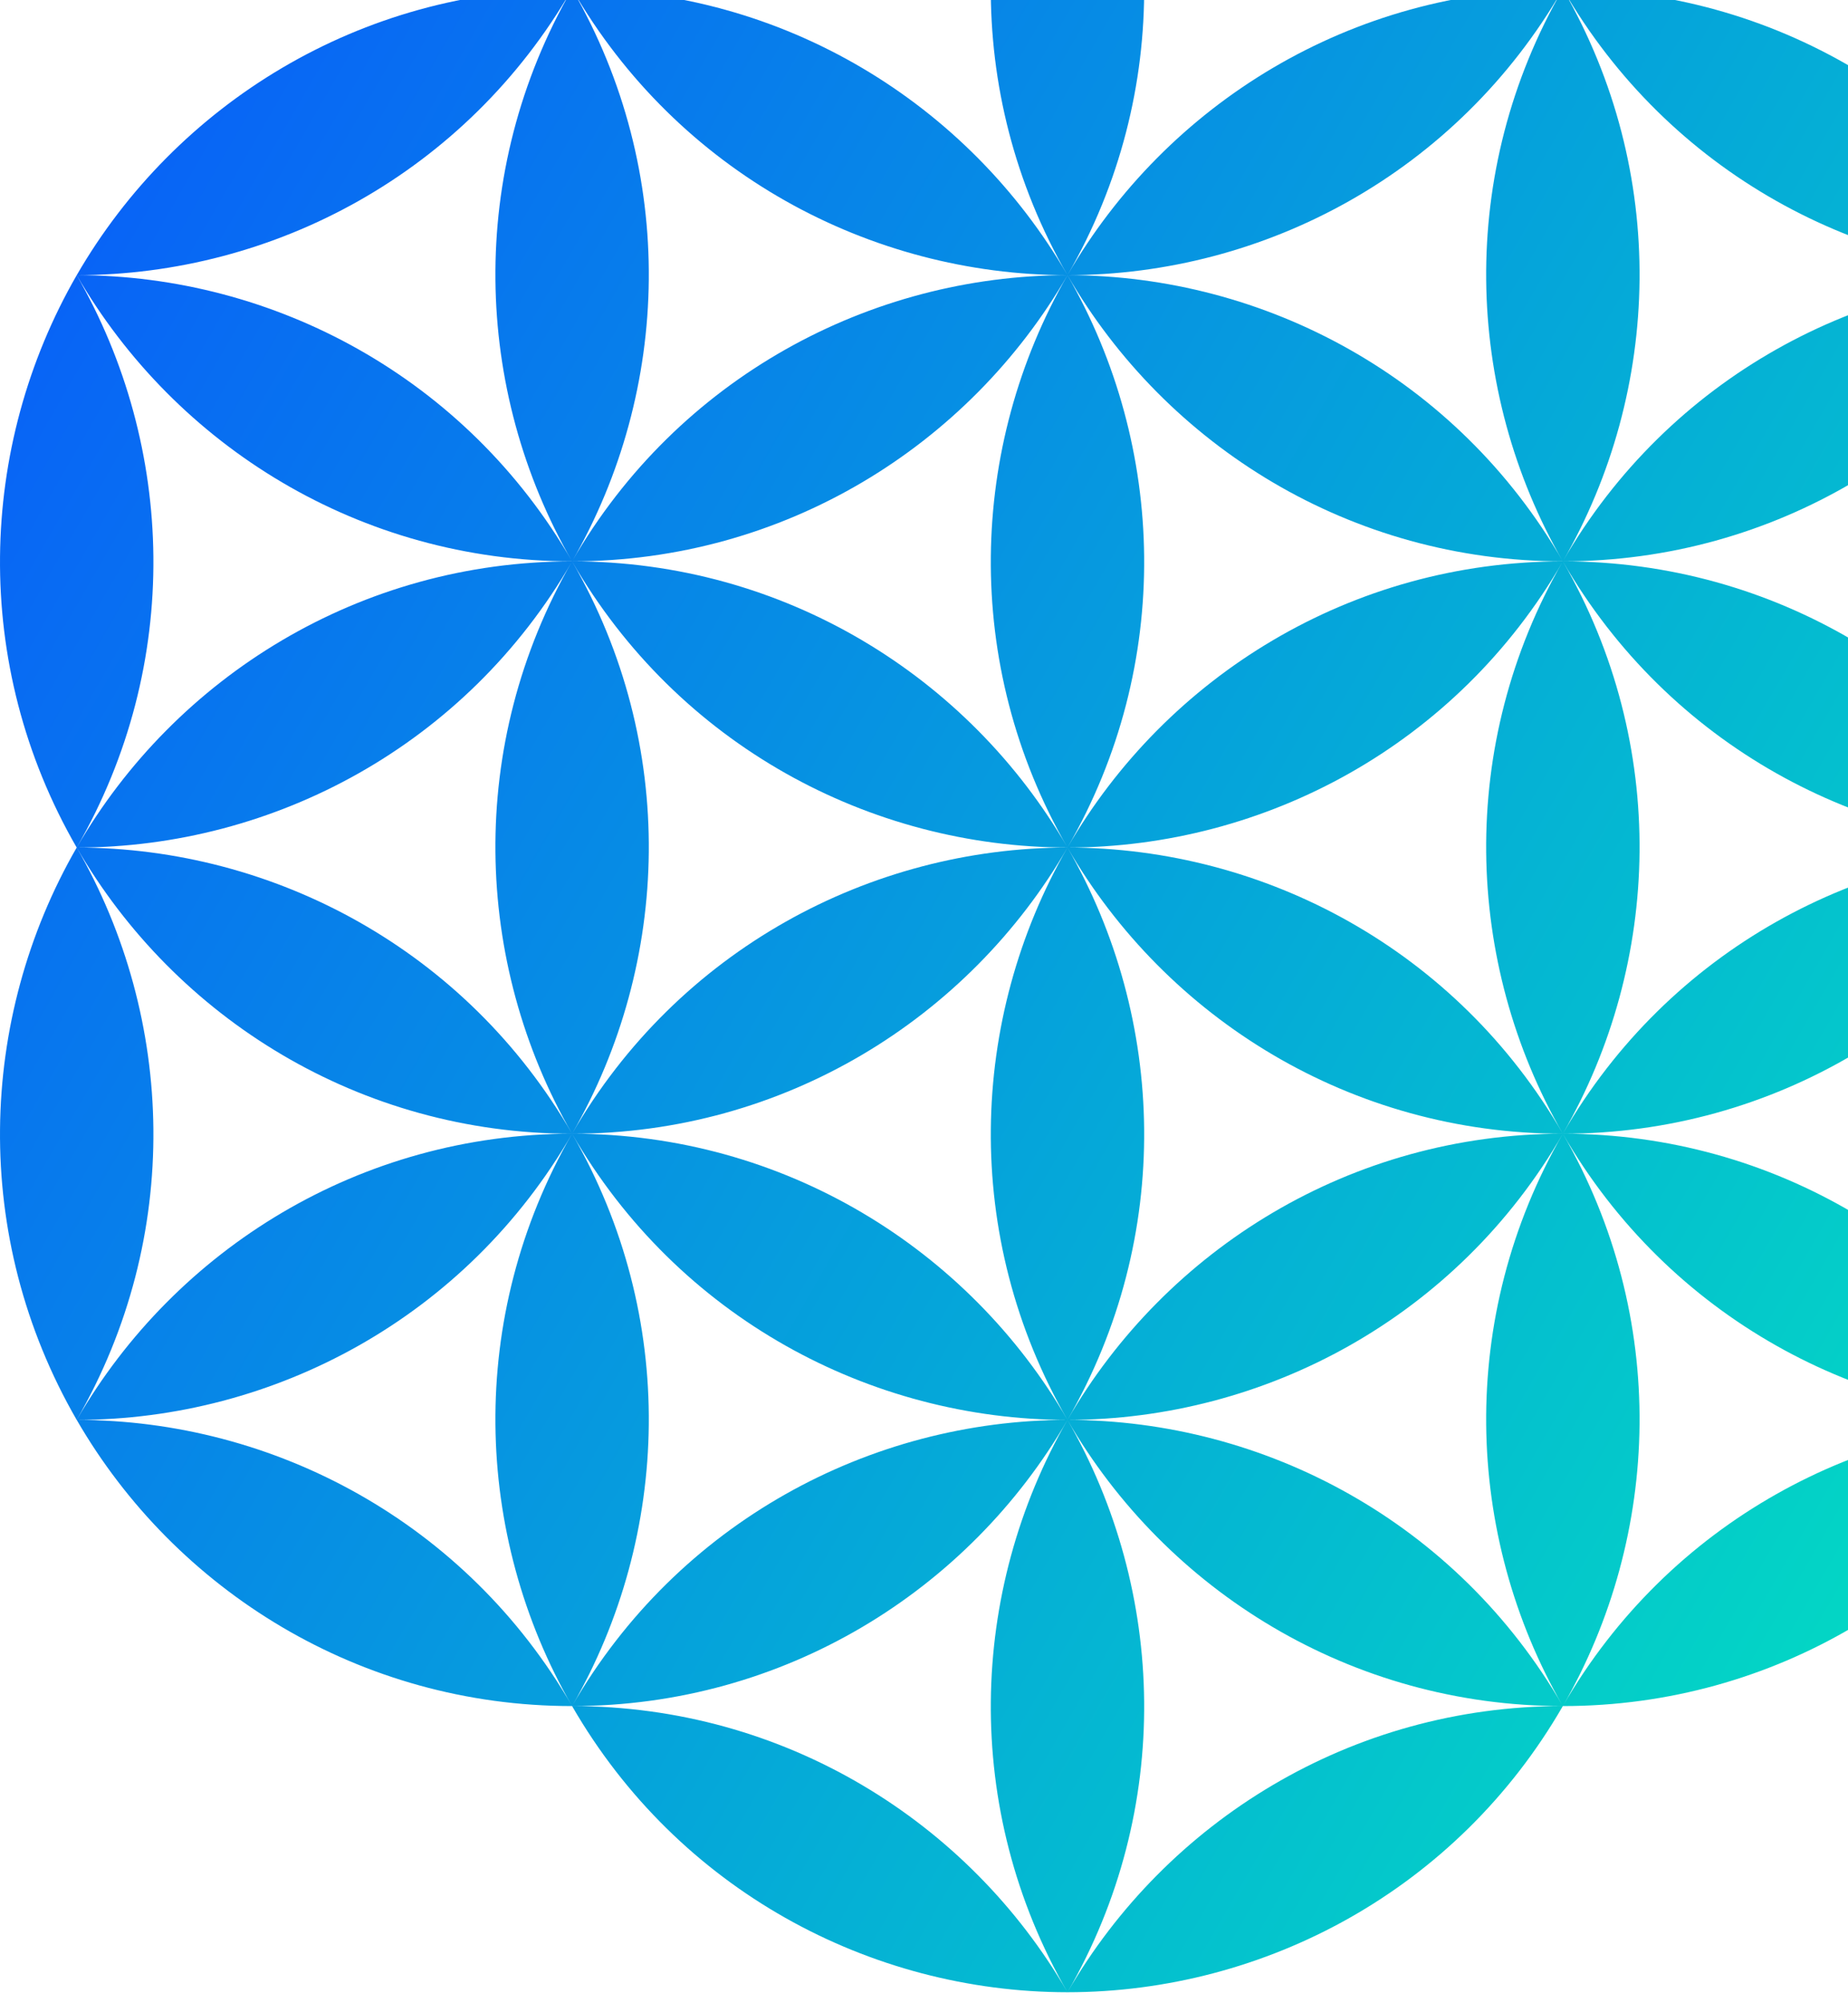 <svg width="144" height="156" viewBox="0 0 144 156" fill="none" xmlns="http://www.w3.org/2000/svg">
<path d="M5.976 66.002C-2.271 51.717 -1.708 34.763 5.976 21.432C13.663 34.763 14.226 51.717 5.976 66.002ZM5.976 66.002C-1.708 79.334 -2.271 96.288 5.976 110.573C14.226 96.288 13.663 79.334 5.976 66.002ZM83.181 -23.143C75.497 -9.811 74.935 7.143 83.181 21.428C91.427 7.143 90.865 -9.811 83.181 -23.143ZM83.181 21.432C75.497 34.763 74.935 51.717 83.181 66.002C91.427 51.717 90.865 34.763 83.181 21.432ZM83.181 66.002C75.497 79.334 74.935 96.288 83.181 110.573C91.427 96.288 90.865 79.334 83.181 66.002ZM83.181 110.573C75.497 123.904 74.935 140.858 83.181 155.143C91.427 140.858 90.865 123.904 83.181 110.573ZM160.383 21.432C152.699 34.763 152.137 51.717 160.383 66.002C168.629 51.717 168.067 34.763 160.383 21.432ZM160.383 66.002C152.699 79.334 152.137 96.288 160.383 110.573C168.629 96.288 168.067 79.334 160.383 66.002ZM44.578 -0.857C52.828 13.431 67.791 21.417 83.181 21.428C75.475 8.107 61.075 -0.857 44.578 -0.857ZM44.578 -0.857C61.075 -0.857 75.475 -9.822 83.181 -23.143C67.791 -23.131 52.828 -15.142 44.578 -0.857ZM44.578 -0.857C36.332 13.431 36.894 30.385 44.578 43.717C52.266 30.385 52.828 13.431 44.578 -0.857ZM5.979 21.428C21.37 21.417 36.332 13.427 44.578 -0.857C28.082 -0.857 13.682 8.107 5.979 21.428ZM121.78 -0.857C130.03 13.431 144.992 21.417 160.383 21.428C152.677 8.107 138.276 -0.857 121.78 -0.857ZM121.78 -0.857C113.534 13.431 114.096 30.385 121.78 43.717C129.468 30.385 130.03 13.431 121.78 -0.857ZM83.181 21.428C98.572 21.417 113.534 13.427 121.78 -0.857C105.284 -0.857 90.884 8.107 83.181 21.428ZM83.181 -23.143C90.884 -9.822 105.288 -0.857 121.78 -0.857C113.534 -15.142 98.572 -23.131 83.181 -23.143ZM44.578 43.713C52.828 58.002 67.791 65.987 83.181 65.998C75.475 52.678 61.075 43.713 44.578 43.713ZM44.578 43.713C61.075 43.713 75.475 34.748 83.181 21.428C67.791 21.439 52.828 29.428 44.578 43.713ZM44.578 43.713C36.332 58.002 36.894 74.956 44.578 88.287C52.266 74.956 52.828 58.002 44.578 43.713ZM5.979 66.002C21.37 65.991 36.332 58.002 44.578 43.717C28.082 43.713 13.682 52.678 5.979 66.002ZM5.979 21.428C13.682 34.748 28.086 43.713 44.578 43.713C36.332 29.428 21.366 21.439 5.979 21.428ZM121.78 43.713C130.03 58.002 144.992 65.987 160.383 65.998C152.677 52.678 138.276 43.713 121.78 43.713ZM121.78 43.713C138.276 43.713 152.677 34.748 160.383 21.428C144.992 21.439 130.03 29.428 121.78 43.713ZM121.78 43.713C113.534 58.002 114.096 74.956 121.78 88.287C129.468 74.956 130.03 58.002 121.78 43.713ZM83.181 66.002C98.572 65.991 113.534 58.002 121.78 43.717C105.284 43.713 90.884 52.678 83.181 66.002ZM83.181 21.428C90.884 34.748 105.288 43.713 121.78 43.713C113.534 29.428 98.572 21.439 83.181 21.428ZM44.578 88.287C52.828 102.576 67.791 110.561 83.181 110.573C75.475 97.252 61.075 88.287 44.578 88.287ZM44.578 88.287C61.075 88.287 75.475 79.323 83.181 66.002C67.791 66.013 52.828 73.999 44.578 88.287ZM44.578 88.287C36.332 102.576 36.894 119.53 44.578 132.862C52.266 119.526 52.828 102.572 44.578 88.287ZM5.979 110.573C21.37 110.561 36.332 102.572 44.578 88.287C28.082 88.287 13.682 97.252 5.979 110.573ZM5.979 66.002C13.682 79.323 28.086 88.287 44.578 88.287C36.332 73.999 21.366 66.013 5.979 66.002ZM121.78 88.287C130.03 102.576 144.992 110.561 160.383 110.573C152.677 97.252 138.276 88.287 121.78 88.287ZM121.78 88.287C138.276 88.287 152.677 79.323 160.383 66.002C144.992 66.013 130.03 73.999 121.78 88.287ZM121.78 88.287C113.534 102.576 114.096 119.53 121.78 132.862C129.468 119.526 130.03 102.572 121.78 88.287ZM83.181 110.573C98.572 110.561 113.534 102.572 121.78 88.287C105.284 88.287 90.884 97.252 83.181 110.573ZM83.181 66.002C90.884 79.323 105.288 88.287 121.78 88.287C113.534 73.999 98.572 66.013 83.181 66.002ZM44.578 132.858C52.828 147.146 67.791 155.132 83.181 155.143C75.475 141.823 61.075 132.858 44.578 132.858ZM44.578 132.858C61.075 132.858 75.475 123.893 83.181 110.573C67.791 110.584 52.828 118.573 44.578 132.858ZM5.979 110.573C13.682 123.893 28.086 132.858 44.578 132.858C36.332 118.573 21.366 110.584 5.979 110.573ZM121.78 132.858C138.276 132.858 152.677 123.893 160.383 110.573C144.992 110.584 130.03 118.573 121.78 132.858ZM83.181 155.143C98.572 155.132 113.534 147.143 121.78 132.858C105.284 132.858 90.884 141.823 83.181 155.143ZM83.181 110.573C90.884 123.893 105.288 132.858 121.78 132.858C113.534 118.573 98.572 110.584 83.181 110.573Z" fill="url(#paint0_linear)"/>
<defs>
<linearGradient id="paint0_linear" x1="5.978" y1="21.429" x2="160.382" y2="110.574" gradientUnits="userSpaceOnUse">
<stop stop-color="#0864F6"/>
<stop offset="1" stop-color="#03DAC3"/>
</linearGradient>
</defs>
</svg>
